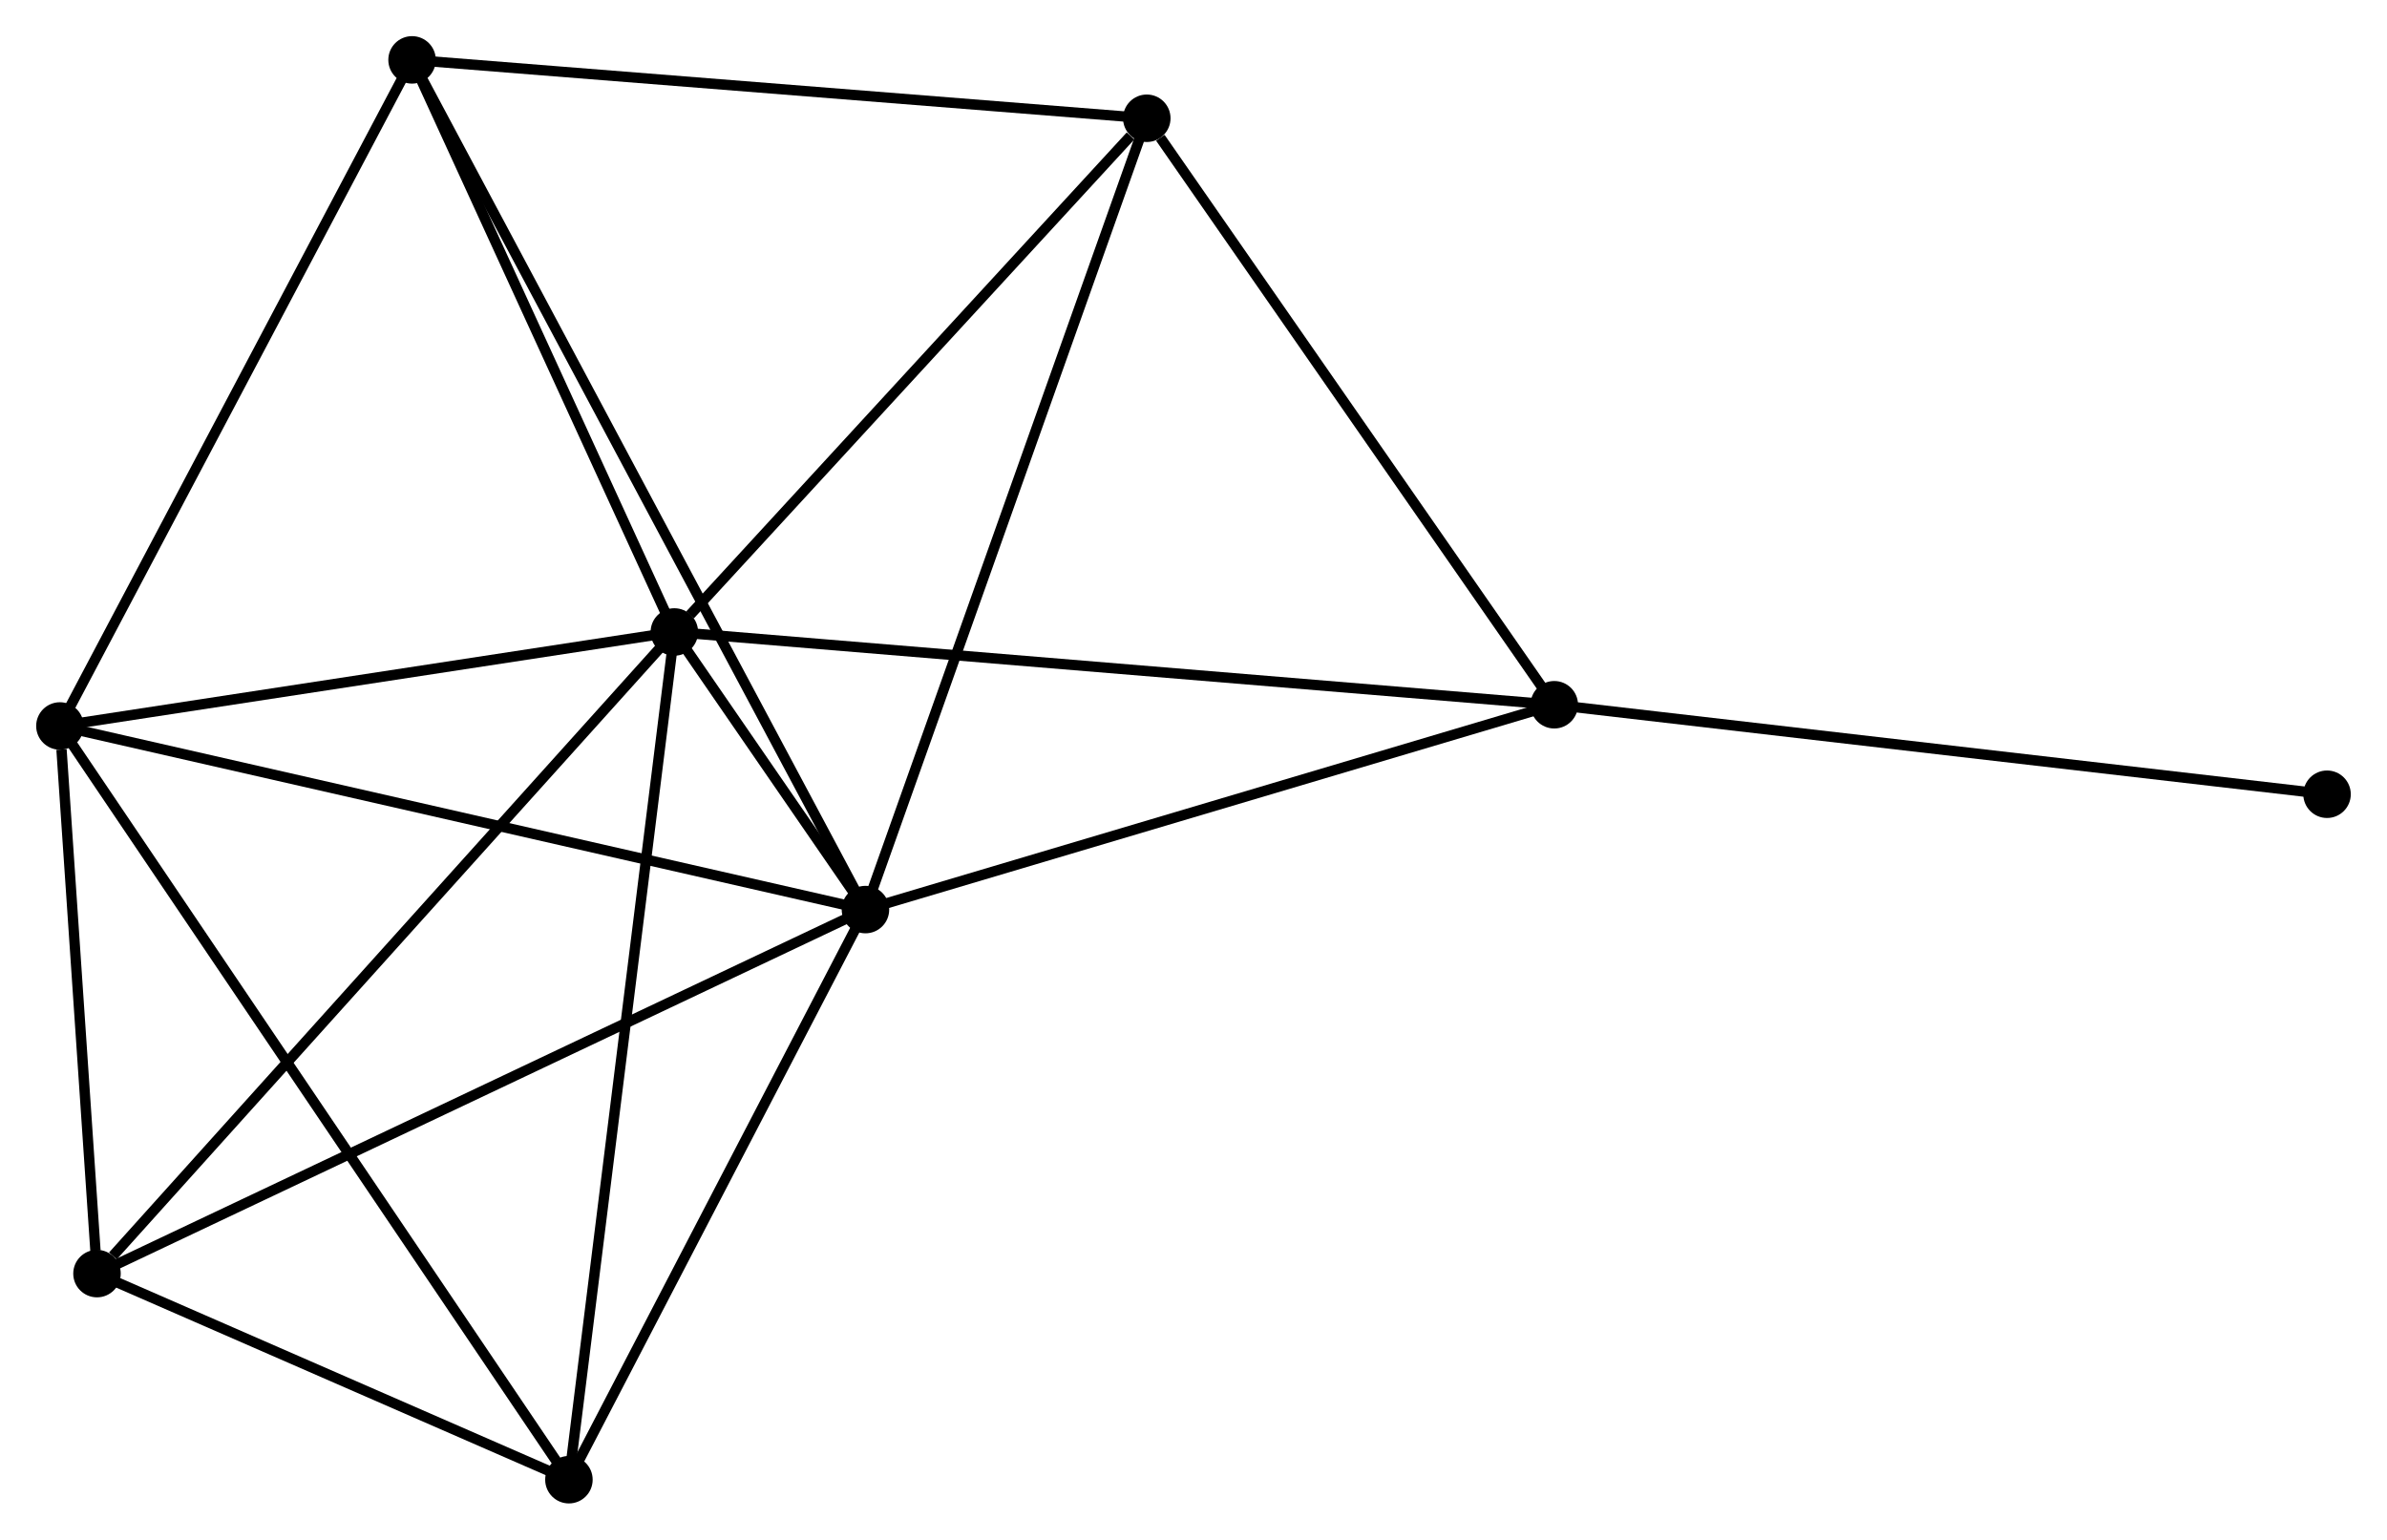 <?xml version="1.0" encoding="UTF-8" standalone="no"?>
<!DOCTYPE svg PUBLIC "-//W3C//DTD SVG 1.1//EN"
 "http://www.w3.org/Graphics/SVG/1.1/DTD/svg11.dtd">
<!-- Generated by graphviz version 2.36.0 (20140111.2315)
 -->
<!-- Title: %3 Pages: 1 -->
<svg width="231pt" height="149pt"
 viewBox="0.00 0.00 231.18 149.12" xmlns="http://www.w3.org/2000/svg" xmlns:xlink="http://www.w3.org/1999/xlink">
<g id="graph0" class="graph" transform="scale(1 1) rotate(0) translate(4 145.12)">
<title>%3</title>
<!-- 0 -->
<g id="node1" class="node"><title>0</title>
<ellipse fill="black" stroke="black" cx="61.309" cy="-83.908" rx="1.8" ry="1.8"/>
</g>
<!-- 1 -->
<g id="node2" class="node"><title>1</title>
<ellipse fill="black" stroke="black" cx="79.818" cy="-57.02" rx="1.8" ry="1.8"/>
</g>
<!-- 0&#45;&#45;1 -->
<g id="edge1" class="edge"><title>0&#45;&#45;1</title>
<path fill="none" stroke="black" d="M62.524,-82.143C65.934,-77.19 75.556,-63.211 78.763,-58.552"/>
</g>
<!-- 2 -->
<g id="node3" class="node"><title>2</title>
<ellipse fill="black" stroke="black" cx="1.8" cy="-74.803" rx="1.8" ry="1.8"/>
</g>
<!-- 0&#45;&#45;2 -->
<g id="edge2" class="edge"><title>0&#45;&#45;2</title>
<path fill="none" stroke="black" d="M59.329,-83.605C50.294,-82.222 13.025,-76.52 3.848,-75.116"/>
</g>
<!-- 3 -->
<g id="node4" class="node"><title>3</title>
<ellipse fill="black" stroke="black" cx="107.066" cy="-133.665" rx="1.8" ry="1.8"/>
</g>
<!-- 0&#45;&#45;3 -->
<g id="edge3" class="edge"><title>0&#45;&#45;3</title>
<path fill="none" stroke="black" d="M62.832,-85.563C69.779,-93.118 98.435,-124.28 105.49,-131.952"/>
</g>
<!-- 4 -->
<g id="node5" class="node"><title>4</title>
<ellipse fill="black" stroke="black" cx="51.098" cy="-1.8" rx="1.8" ry="1.8"/>
</g>
<!-- 0&#45;&#45;4 -->
<g id="edge4" class="edge"><title>0&#45;&#45;4</title>
<path fill="none" stroke="black" d="M61.057,-81.878C59.644,-70.518 52.731,-14.932 51.342,-3.759"/>
</g>
<!-- 5 -->
<g id="node6" class="node"><title>5</title>
<ellipse fill="black" stroke="black" cx="35.906" cy="-139.32" rx="1.8" ry="1.8"/>
</g>
<!-- 0&#45;&#45;5 -->
<g id="edge5" class="edge"><title>0&#45;&#45;5</title>
<path fill="none" stroke="black" d="M60.464,-85.751C56.607,-94.164 40.698,-128.868 36.781,-137.412"/>
</g>
<!-- 6 -->
<g id="node7" class="node"><title>6</title>
<ellipse fill="black" stroke="black" cx="5.391" cy="-21.762" rx="1.8" ry="1.8"/>
</g>
<!-- 0&#45;&#45;6 -->
<g id="edge6" class="edge"><title>0&#45;&#45;6</title>
<path fill="none" stroke="black" d="M59.927,-82.371C52.258,-73.848 14.991,-32.431 6.931,-23.473"/>
</g>
<!-- 7 -->
<g id="node8" class="node"><title>7</title>
<ellipse fill="black" stroke="black" cx="146.531" cy="-76.859" rx="1.8" ry="1.8"/>
</g>
<!-- 0&#45;&#45;7 -->
<g id="edge7" class="edge"><title>0&#45;&#45;7</title>
<path fill="none" stroke="black" d="M63.416,-83.733C75.206,-82.758 132.9,-77.986 144.498,-77.027"/>
</g>
<!-- 1&#45;&#45;2 -->
<g id="edge8" class="edge"><title>1&#45;&#45;2</title>
<path fill="none" stroke="black" d="M77.889,-57.459C67.095,-59.919 14.278,-71.959 3.661,-74.379"/>
</g>
<!-- 1&#45;&#45;3 -->
<g id="edge9" class="edge"><title>1&#45;&#45;3</title>
<path fill="none" stroke="black" d="M80.491,-58.914C84.261,-69.518 102.707,-121.406 106.416,-131.837"/>
</g>
<!-- 1&#45;&#45;4 -->
<g id="edge10" class="edge"><title>1&#45;&#45;4</title>
<path fill="none" stroke="black" d="M78.862,-55.182C74.502,-46.798 56.516,-12.216 52.087,-3.701"/>
</g>
<!-- 1&#45;&#45;5 -->
<g id="edge11" class="edge"><title>1&#45;&#45;5</title>
<path fill="none" stroke="black" d="M78.901,-58.738C73.186,-69.449 42.518,-126.927 36.818,-137.61"/>
</g>
<!-- 1&#45;&#45;6 -->
<g id="edge12" class="edge"><title>1&#45;&#45;6</title>
<path fill="none" stroke="black" d="M77.978,-56.148C67.681,-51.27 17.295,-27.401 7.167,-22.603"/>
</g>
<!-- 1&#45;&#45;7 -->
<g id="edge13" class="edge"><title>1&#45;&#45;7</title>
<path fill="none" stroke="black" d="M81.742,-57.592C91.484,-60.489 135.264,-73.508 144.725,-76.322"/>
</g>
<!-- 2&#45;&#45;4 -->
<g id="edge14" class="edge"><title>2&#45;&#45;4</title>
<path fill="none" stroke="black" d="M2.83,-73.278C9.245,-63.777 43.675,-12.793 50.074,-3.316"/>
</g>
<!-- 2&#45;&#45;5 -->
<g id="edge15" class="edge"><title>2&#45;&#45;5</title>
<path fill="none" stroke="black" d="M2.643,-76.398C7.321,-85.246 30.051,-128.244 34.967,-137.544"/>
</g>
<!-- 2&#45;&#45;6 -->
<g id="edge16" class="edge"><title>2&#45;&#45;6</title>
<path fill="none" stroke="black" d="M1.954,-72.524C2.545,-63.799 4.659,-32.581 5.242,-23.973"/>
</g>
<!-- 3&#45;&#45;5 -->
<g id="edge17" class="edge"><title>3&#45;&#45;5</title>
<path fill="none" stroke="black" d="M105.013,-133.828C94.621,-134.654 47.923,-138.365 37.833,-139.167"/>
</g>
<!-- 3&#45;&#45;7 -->
<g id="edge18" class="edge"><title>3&#45;&#45;7</title>
<path fill="none" stroke="black" d="M108.379,-131.775C114.477,-122.996 139.975,-86.294 145.48,-78.371"/>
</g>
<!-- 4&#45;&#45;6 -->
<g id="edge19" class="edge"><title>4&#45;&#45;6</title>
<path fill="none" stroke="black" d="M49.134,-2.658C41.616,-5.941 14.715,-17.69 7.297,-20.929"/>
</g>
<!-- 8 -->
<g id="node9" class="node"><title>8</title>
<ellipse fill="black" stroke="black" cx="221.376" cy="-68.191" rx="1.8" ry="1.8"/>
</g>
<!-- 7&#45;&#45;8 -->
<g id="edge20" class="edge"><title>7&#45;&#45;8</title>
<path fill="none" stroke="black" d="M148.381,-76.645C158.646,-75.456 208.527,-69.679 219.315,-68.43"/>
</g>
</g>
</svg>
